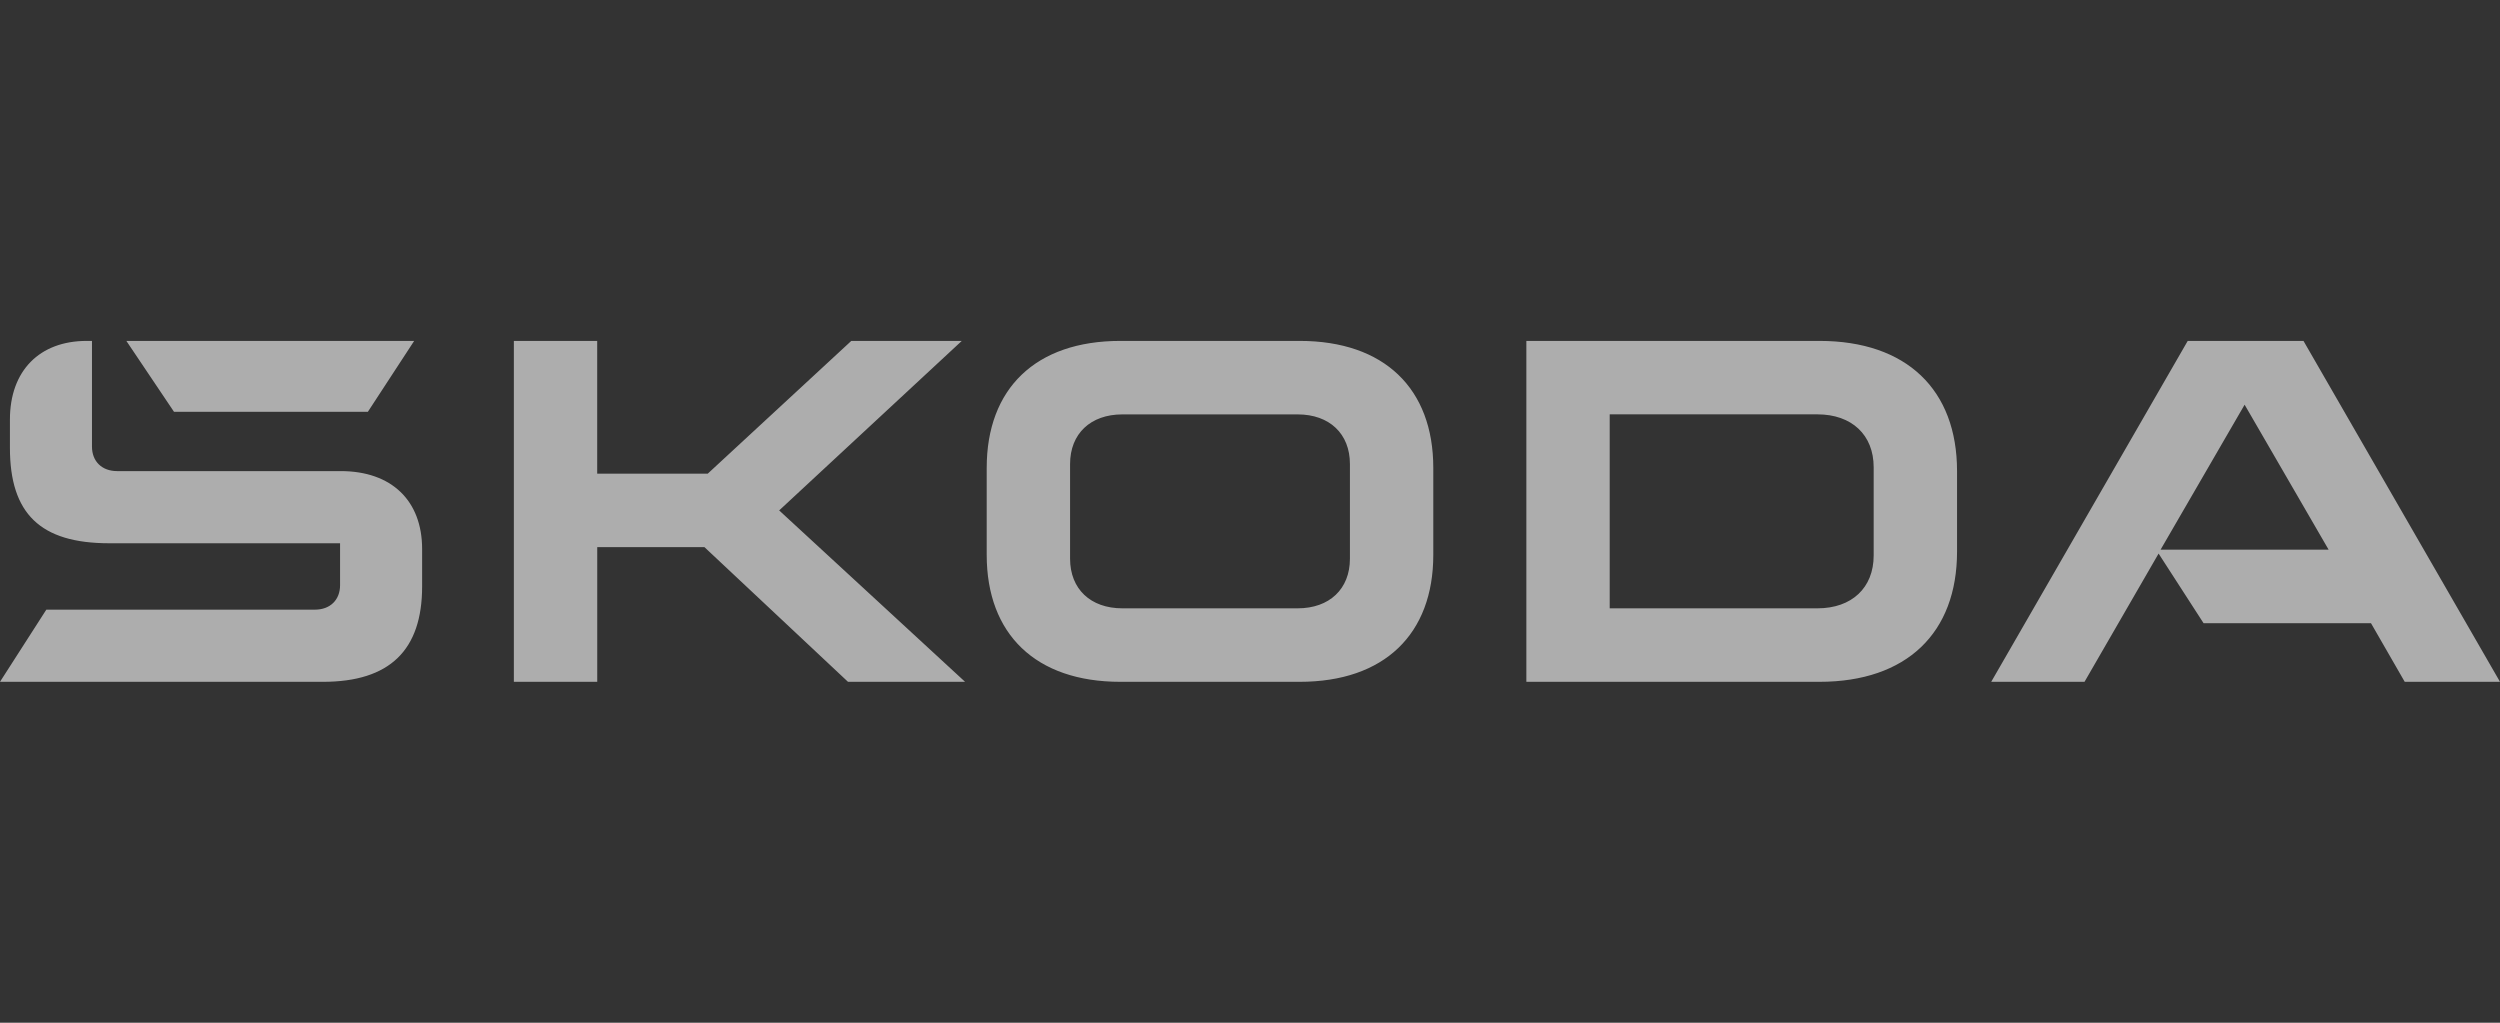 <svg width="66" height="27" viewBox="0 0 66 27" fill="none" xmlns="http://www.w3.org/2000/svg"><rect x="0" y="0" width="66" height="27" fill="#333333" stroke="none"/><path d="m0 18 1.223-1.905h7.091c.402 0 .664-.256.664-.647v-1.106H2.882c-1.817 0-2.62-.782-2.62-2.518v-.748C.262 9.783 1.048 9 2.288 9h.14v2.79c0 .391.262.647.664.647h5.903c1.345 0 2.149.782 2.149 2.058v.987c0 1.684-.856 2.518-2.62 2.518H0Zm42.496-1.94h5.485c.908 0 1.484-.544 1.484-1.395v-2.33c0-.851-.576-1.396-1.484-1.396h-5.485v5.122Zm-2.2 1.94V9h7.737c2.306 0 3.633 1.293 3.633 3.437v2.126c0 2.144-1.327 3.437-3.633 3.437h-7.738ZM29.63 16.06h4.628c.839 0 1.38-.51 1.38-1.31v-2.5c0-.8-.541-1.31-1.38-1.31H29.63c-.839 0-1.38.51-1.38 1.31v2.5c0 .8.541 1.31 1.38 1.31ZM34.31 18h-4.733c-2.236 0-3.528-1.259-3.528-3.352v-2.296C26.049 10.259 27.34 9 29.577 9h4.734c2.236 0 3.528 1.259 3.528 3.352v2.296c0 2.093-1.292 3.352-3.528 3.352Zm18.258 0 5.188-9h3.056L66 18h-2.515l-.891-1.548h-4.42l-1.187-1.838L55.031 18h-2.463Zm4.471-3.488h4.437l-2.218-3.828-2.219 3.828Zm-52.445-3.64L3.336 9h7.598l-1.222 1.871H4.594ZM13.566 18V9h2.2v3.505h2.918L22.474 9h2.917l-4.821 4.475L25.478 18h-3.091l-3.79-3.556h-2.83V18h-2.201Z" fill="#fff" fill-opacity=".6"/></svg>